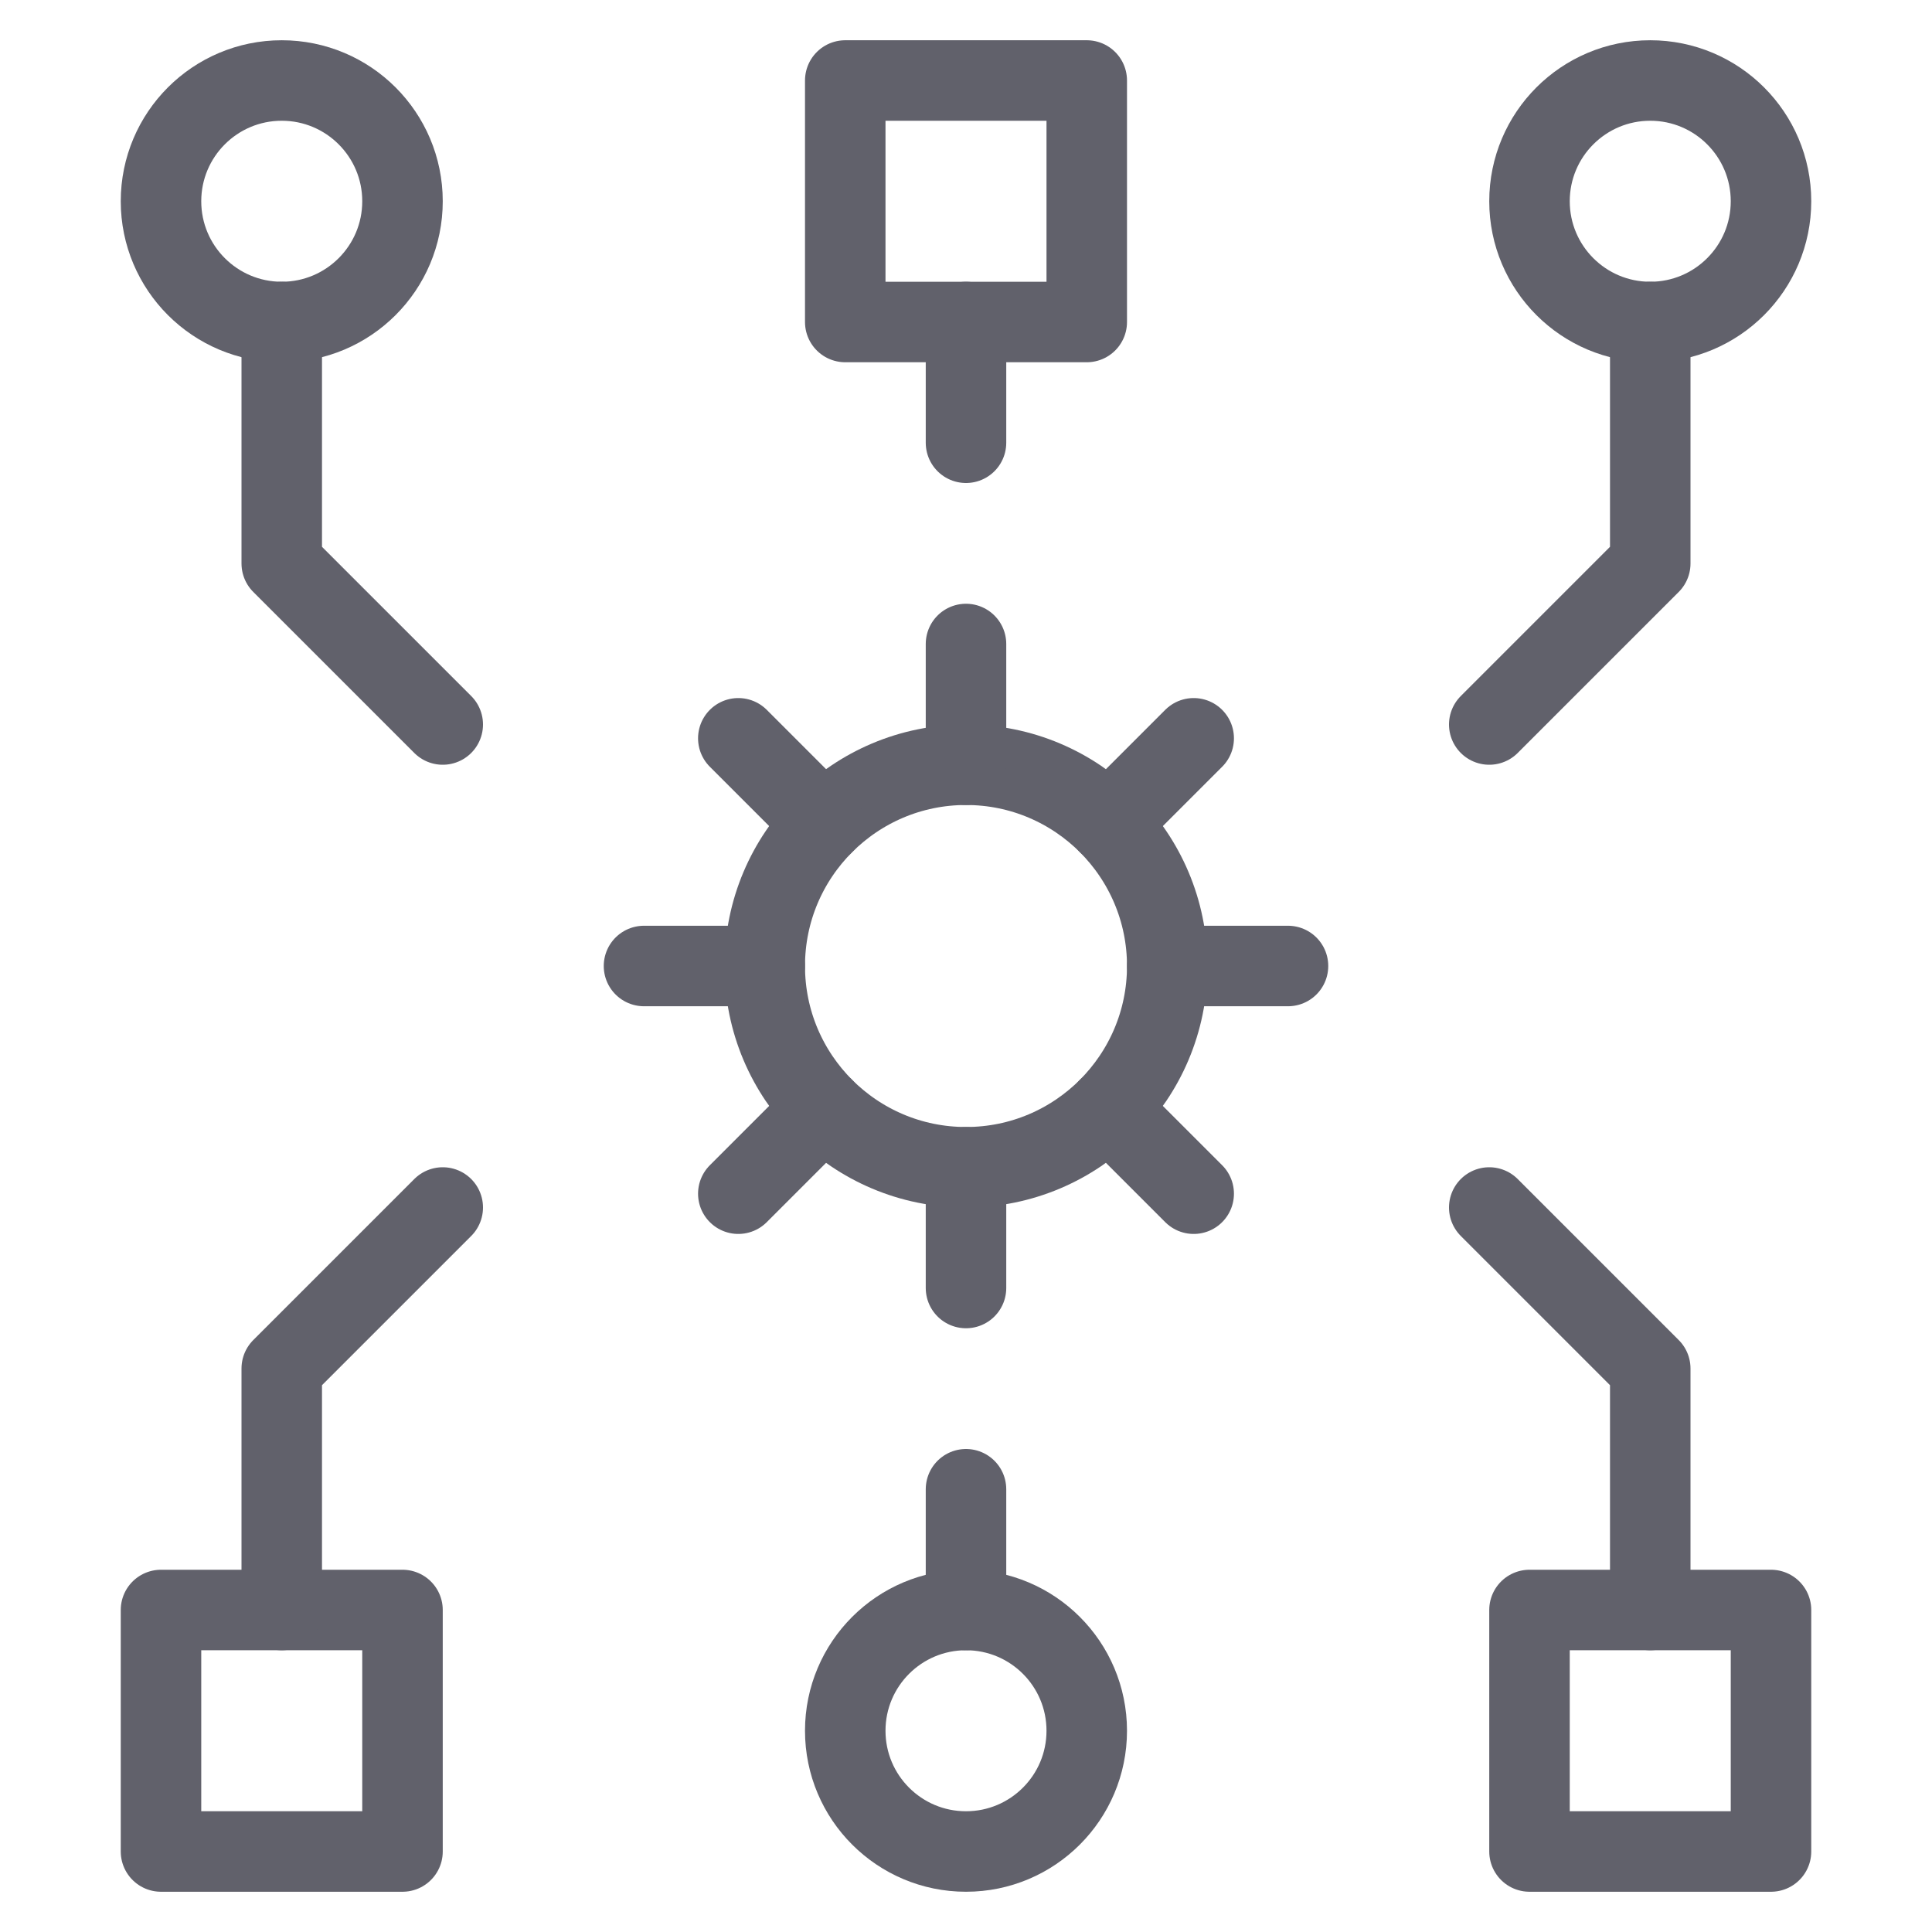 <svg xmlns="http://www.w3.org/2000/svg" height="48" width="48" viewBox="0 0 48 48"><title>algorithm 4</title><g stroke-linecap="round" fill="#61616b" stroke-linejoin="round" class="nc-icon-wrapper"><rect x="38" y="40" width="6" height="6" fill="none" stroke="#61616b" stroke-width="2"></rect><rect x="4" y="40" width="6" height="6" fill="none" stroke="#61616b" stroke-width="2"></rect><rect x="21" y="2" width="6" height="6" fill="none" stroke="#61616b" stroke-width="2"></rect><circle cx="41" cy="5" r="3" fill="none" stroke="#61616b" stroke-width="2"></circle><circle cx="7" cy="5" r="3" fill="none" stroke="#61616b" stroke-width="2"></circle><polyline points="41 8 41 14 37 18" fill="none" stroke="#61616b" stroke-width="2"></polyline><polyline points="7 8 7 14 11 18" fill="none" stroke="#61616b" stroke-width="2"></polyline><line x1="24" y1="8" x2="24" y2="11" fill="none" stroke="#61616b" stroke-width="2"></line><circle cx="24" cy="43" r="3" fill="none" stroke="#61616b" stroke-width="2"></circle><polyline points="41 40 41 34 37 30" fill="none" stroke="#61616b" stroke-width="2"></polyline><polyline points="7 40 7 34 11 30" fill="none" stroke="#61616b" stroke-width="2"></polyline><line x1="24" y1="40" x2="24" y2="37" fill="none" stroke="#61616b" stroke-width="2"></line><circle cx="24" cy="24" r="5" fill="none" stroke="#61616b" stroke-width="2" data-color="color-2"></circle><line x1="24" y1="19" x2="24" y2="16" fill="none" stroke="#61616b" stroke-width="2" data-color="color-2"></line><line x1="20.464" y1="20.464" x2="18.343" y2="18.343" fill="none" stroke="#61616b" stroke-width="2" data-color="color-2"></line><line x1="19" y1="24" x2="16" y2="24" fill="none" stroke="#61616b" stroke-width="2" data-color="color-2"></line><line x1="20.464" y1="27.536" x2="18.343" y2="29.657" fill="none" stroke="#61616b" stroke-width="2" data-color="color-2"></line><line x1="24" y1="29" x2="24" y2="32" fill="none" stroke="#61616b" stroke-width="2" data-color="color-2"></line><line x1="27.536" y1="27.536" x2="29.657" y2="29.657" fill="none" stroke="#61616b" stroke-width="2" data-color="color-2"></line><line x1="29" y1="24" x2="32" y2="24" fill="none" stroke="#61616b" stroke-width="2" data-color="color-2"></line><line x1="27.536" y1="20.464" x2="29.657" y2="18.343" fill="none" stroke="#61616b" stroke-width="2" data-color="color-2"></line></g></svg>